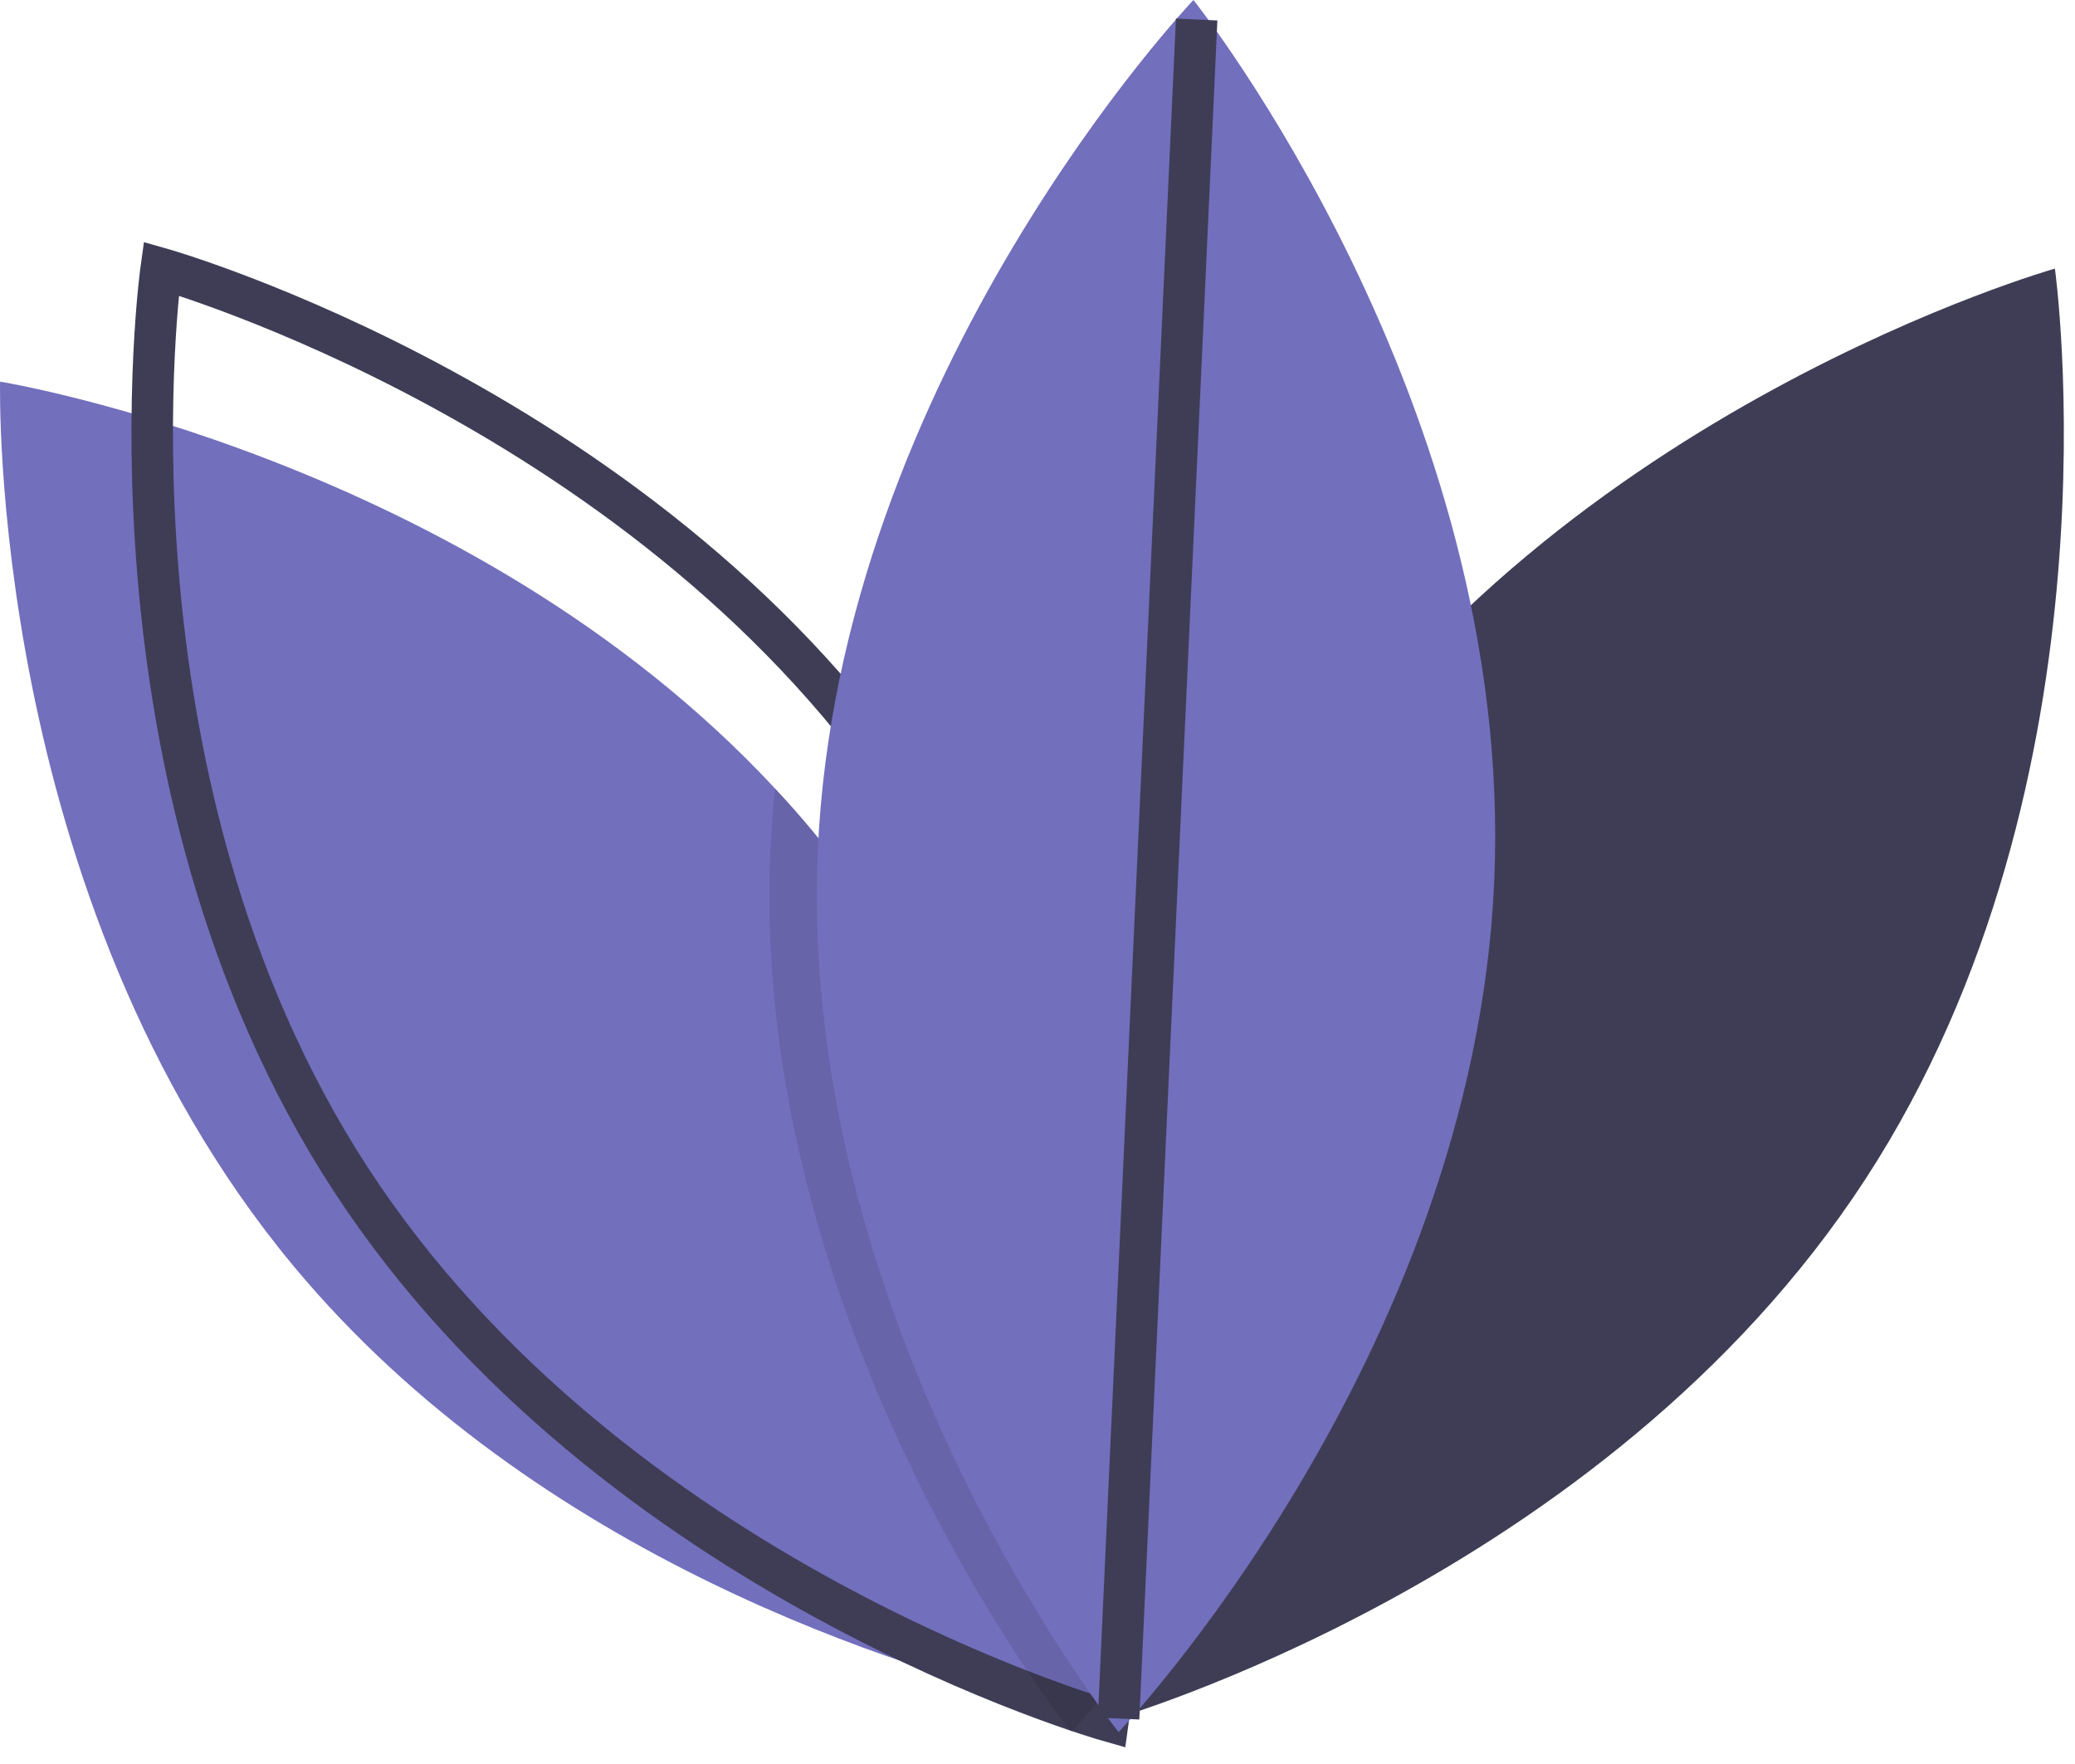 <svg width="100" height="85" viewBox="0 0 100 85" fill="none" xmlns="http://www.w3.org/2000/svg">
  <path d="M62.548 39.019C49.947 58.343 53.4 82.92 53.4 82.92C53.4 82.92 77.282 76.168 89.883 56.844C102.483 37.52 99.031 12.943 99.031 12.943C99.031 12.943 75.148 19.696 62.548 39.019Z" fill="#3F3D56"/>
  <path d="M53.333 82.695C53.333 82.695 53.026 82.647 52.461 82.532C52.011 82.441 51.391 82.31 50.634 82.131C43.866 80.535 25.872 75.141 14.108 60.959C-0.616 43.2 0.004 18.389 0.004 18.389C0.004 18.389 22.517 22.047 37.352 37.995C37.995 38.68 38.621 39.39 39.229 40.126C52.04 55.578 53.235 76.368 53.329 81.508C53.342 82.278 53.333 82.695 53.333 82.695Z" fill="#726FBD"/>
  <path d="M44.251 39.019C56.852 58.343 53.4 82.92 53.4 82.92C53.4 82.92 29.517 76.168 16.916 56.844C4.316 37.52 7.768 12.943 7.768 12.943C7.768 12.943 31.651 19.696 44.251 39.019Z" stroke="#3F3D56" stroke-width="2" stroke-miterlimit="10"/>
  <path opacity="0.1" d="M53.329 81.508C52.996 81.909 52.703 82.252 52.461 82.532C51.926 83.143 51.623 83.462 51.623 83.462C51.623 83.462 51.254 82.999 50.634 82.131C47.23 77.386 36.282 60.515 37.127 41.026C37.173 40.005 37.248 38.995 37.352 37.995C37.995 38.68 38.62 39.39 39.228 40.126C52.04 55.578 53.235 76.368 53.329 81.508Z" fill="black"/>
  <path d="M72.013 42.436C71.017 65.483 53.908 83.463 53.908 83.463C53.908 83.463 38.414 64.074 39.41 41.027C40.406 17.979 57.515 0 57.515 0C57.515 0 73.009 19.388 72.013 42.436Z" fill="#726FBD"/>
  <path d="M53.908 82.81L57.67 0.94" stroke="#3F3D56" stroke-width="2" stroke-miterlimit="10"/>
</svg>
